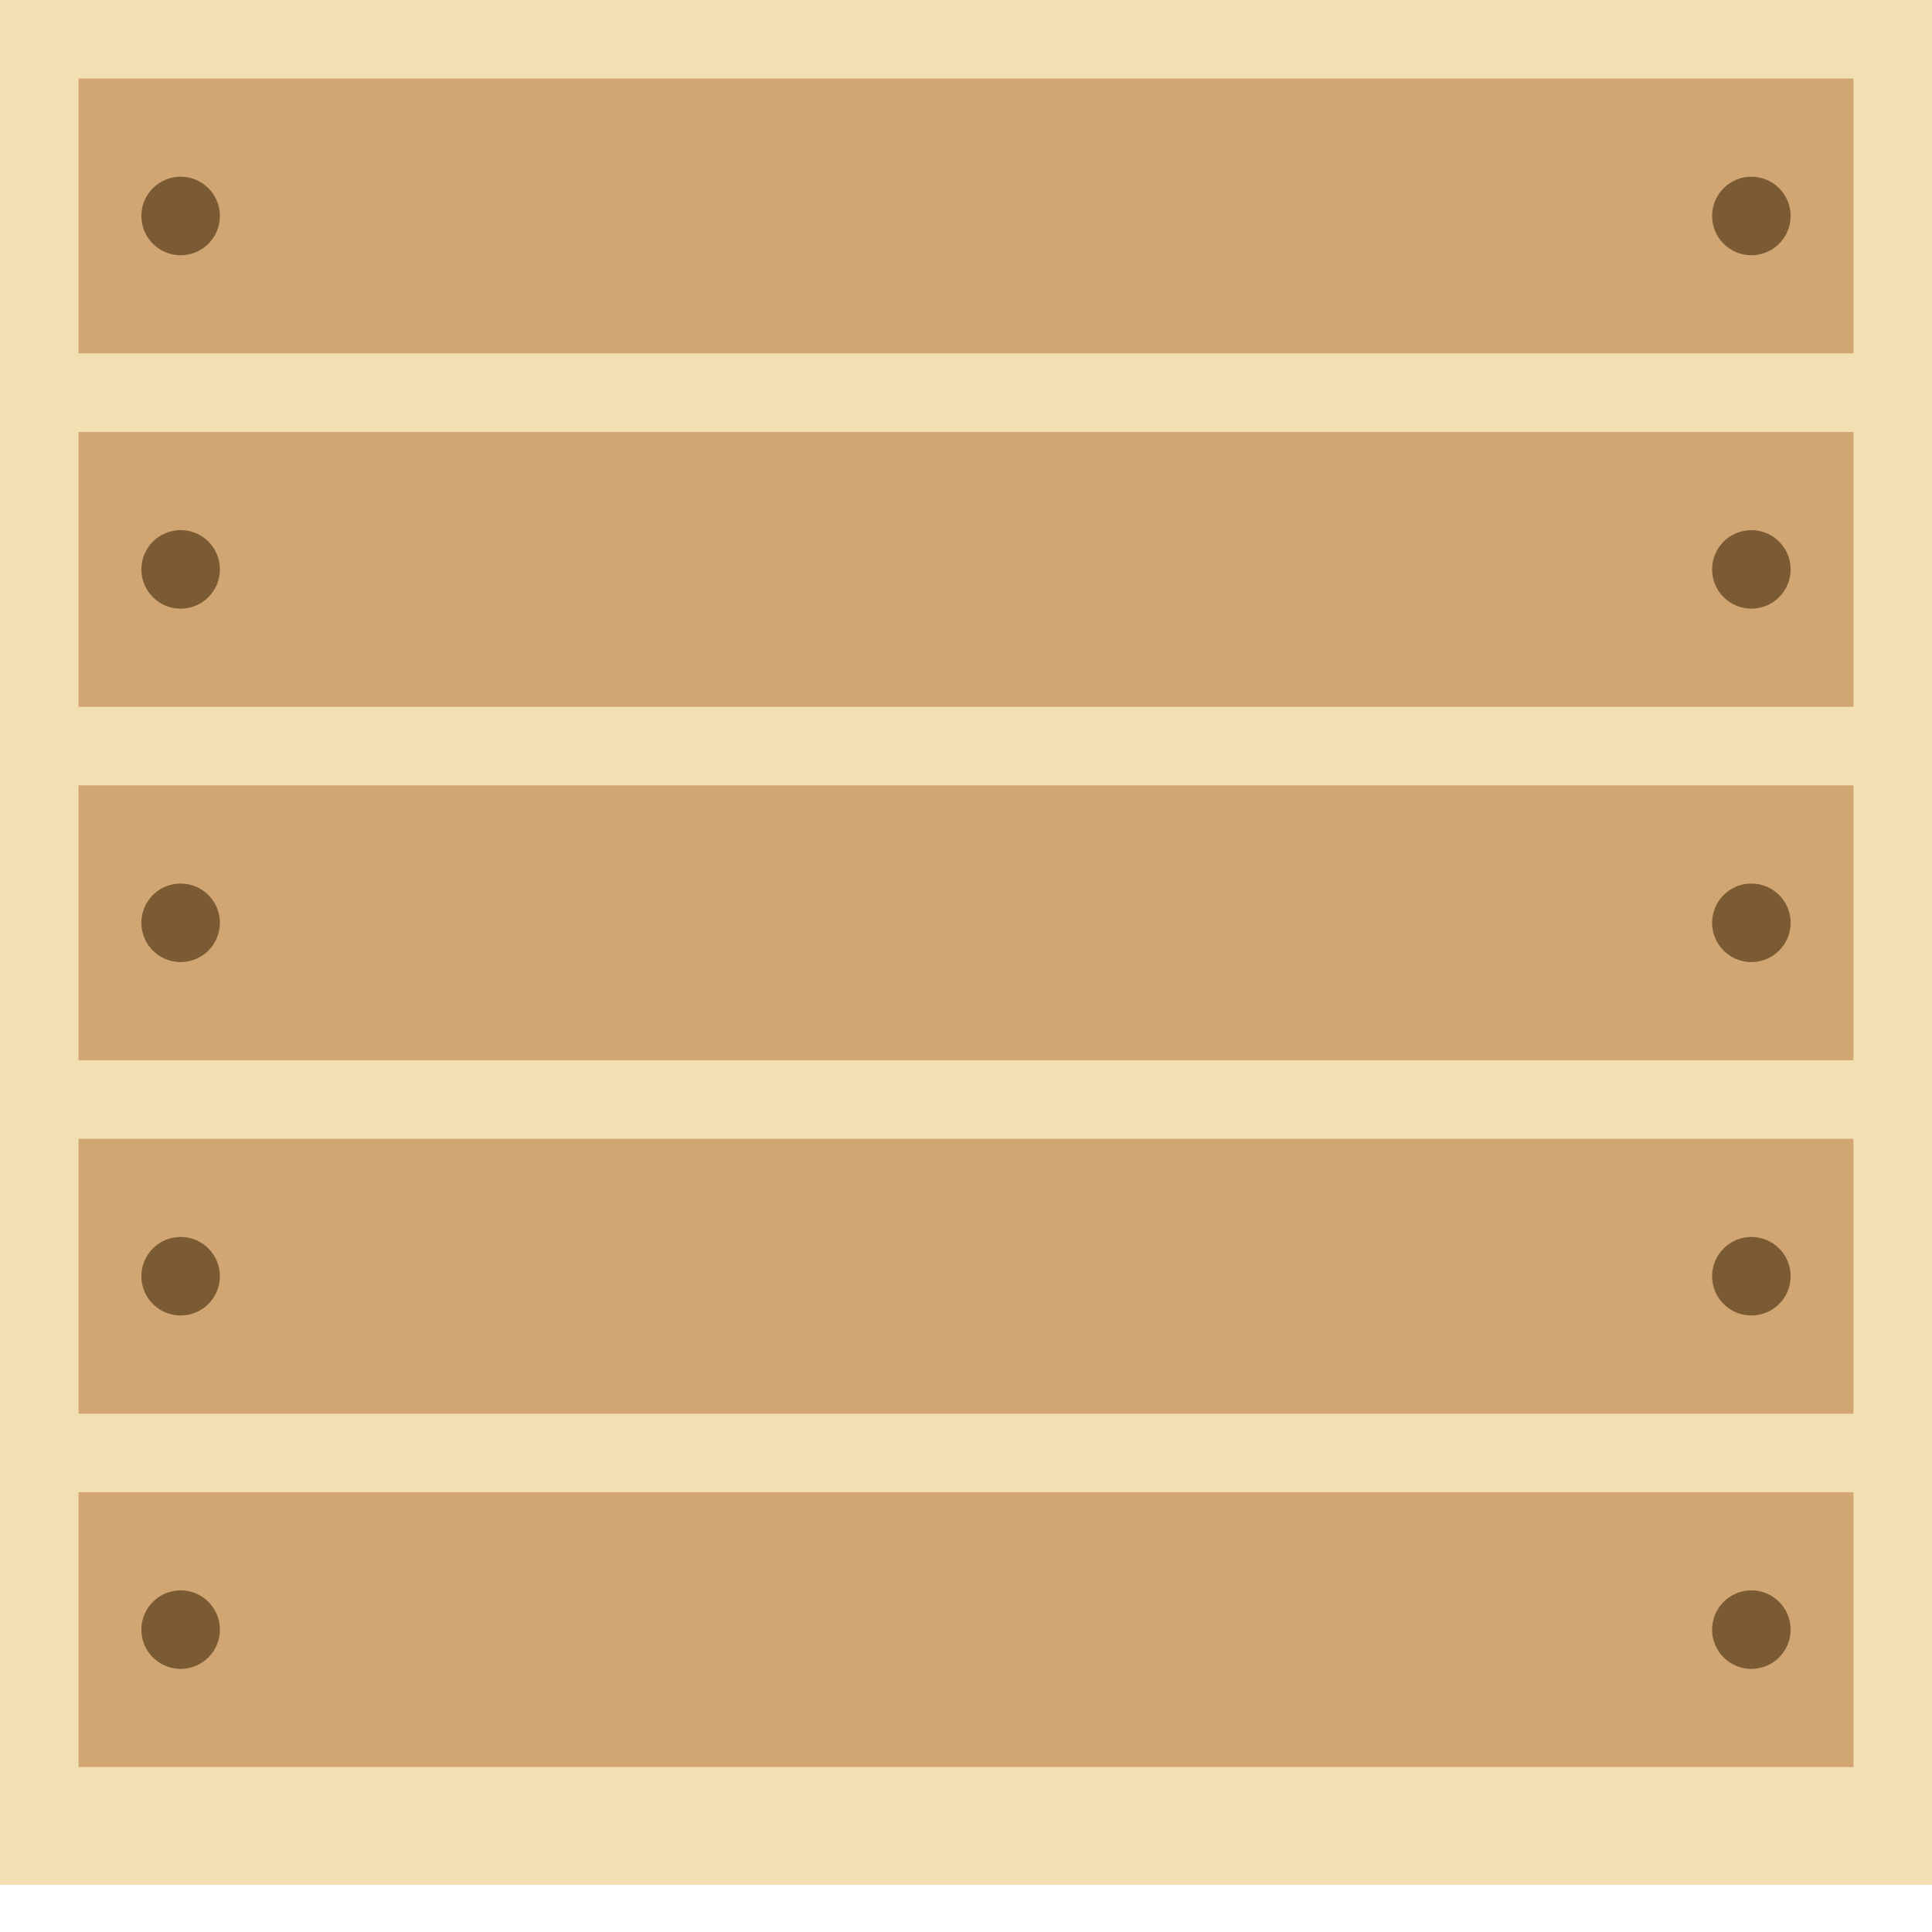 <svg width="492" height="492" viewBox="0 0 492 492" xmlns="http://www.w3.org/2000/svg">
  <rect x="0" y="0" width="492" height="480" fill="#F3E0B2"/>
  <rect x="20" y="20" width="452" height="70" fill="#D2A673"/>
  <rect x="20" y="110" width="452" height="70" fill="#D2A673"/>
  <rect x="20" y="200" width="452" height="70" fill="#D2A673"/>
  <rect x="20" y="290" width="452" height="70" fill="#D2A673"/>
  <rect x="20" y="380" width="452" height="70" fill="#D2A673"/>
 
  <circle cx="46" cy="55" r="10" fill="#7A5B34"/>
  <circle cx="446" cy="55" r="10" fill="#7A5B34"/>
  <circle cx="46" cy="145" r="10" fill="#7A5B34"/>
  <circle cx="446" cy="145" r="10" fill="#7A5B34"/>
  <circle cx="46" cy="235" r="10" fill="#7A5B34"/>
  <circle cx="446" cy="235" r="10" fill="#7A5B34"/>
  <circle cx="46" cy="325" r="10" fill="#7A5B34"/>
  <circle cx="446" cy="325" r="10" fill="#7A5B34"/>
  <circle cx="46" cy="415" r="10" fill="#7A5B34"/>
  <circle cx="446" cy="415" r="10" fill="#7A5B34"/>
  <circle cx="46" cy="505" r="10" fill="#7A5B34"/>
  <circle cx="446" cy="505" r="10" fill="#7A5B34"/>
</svg>  

